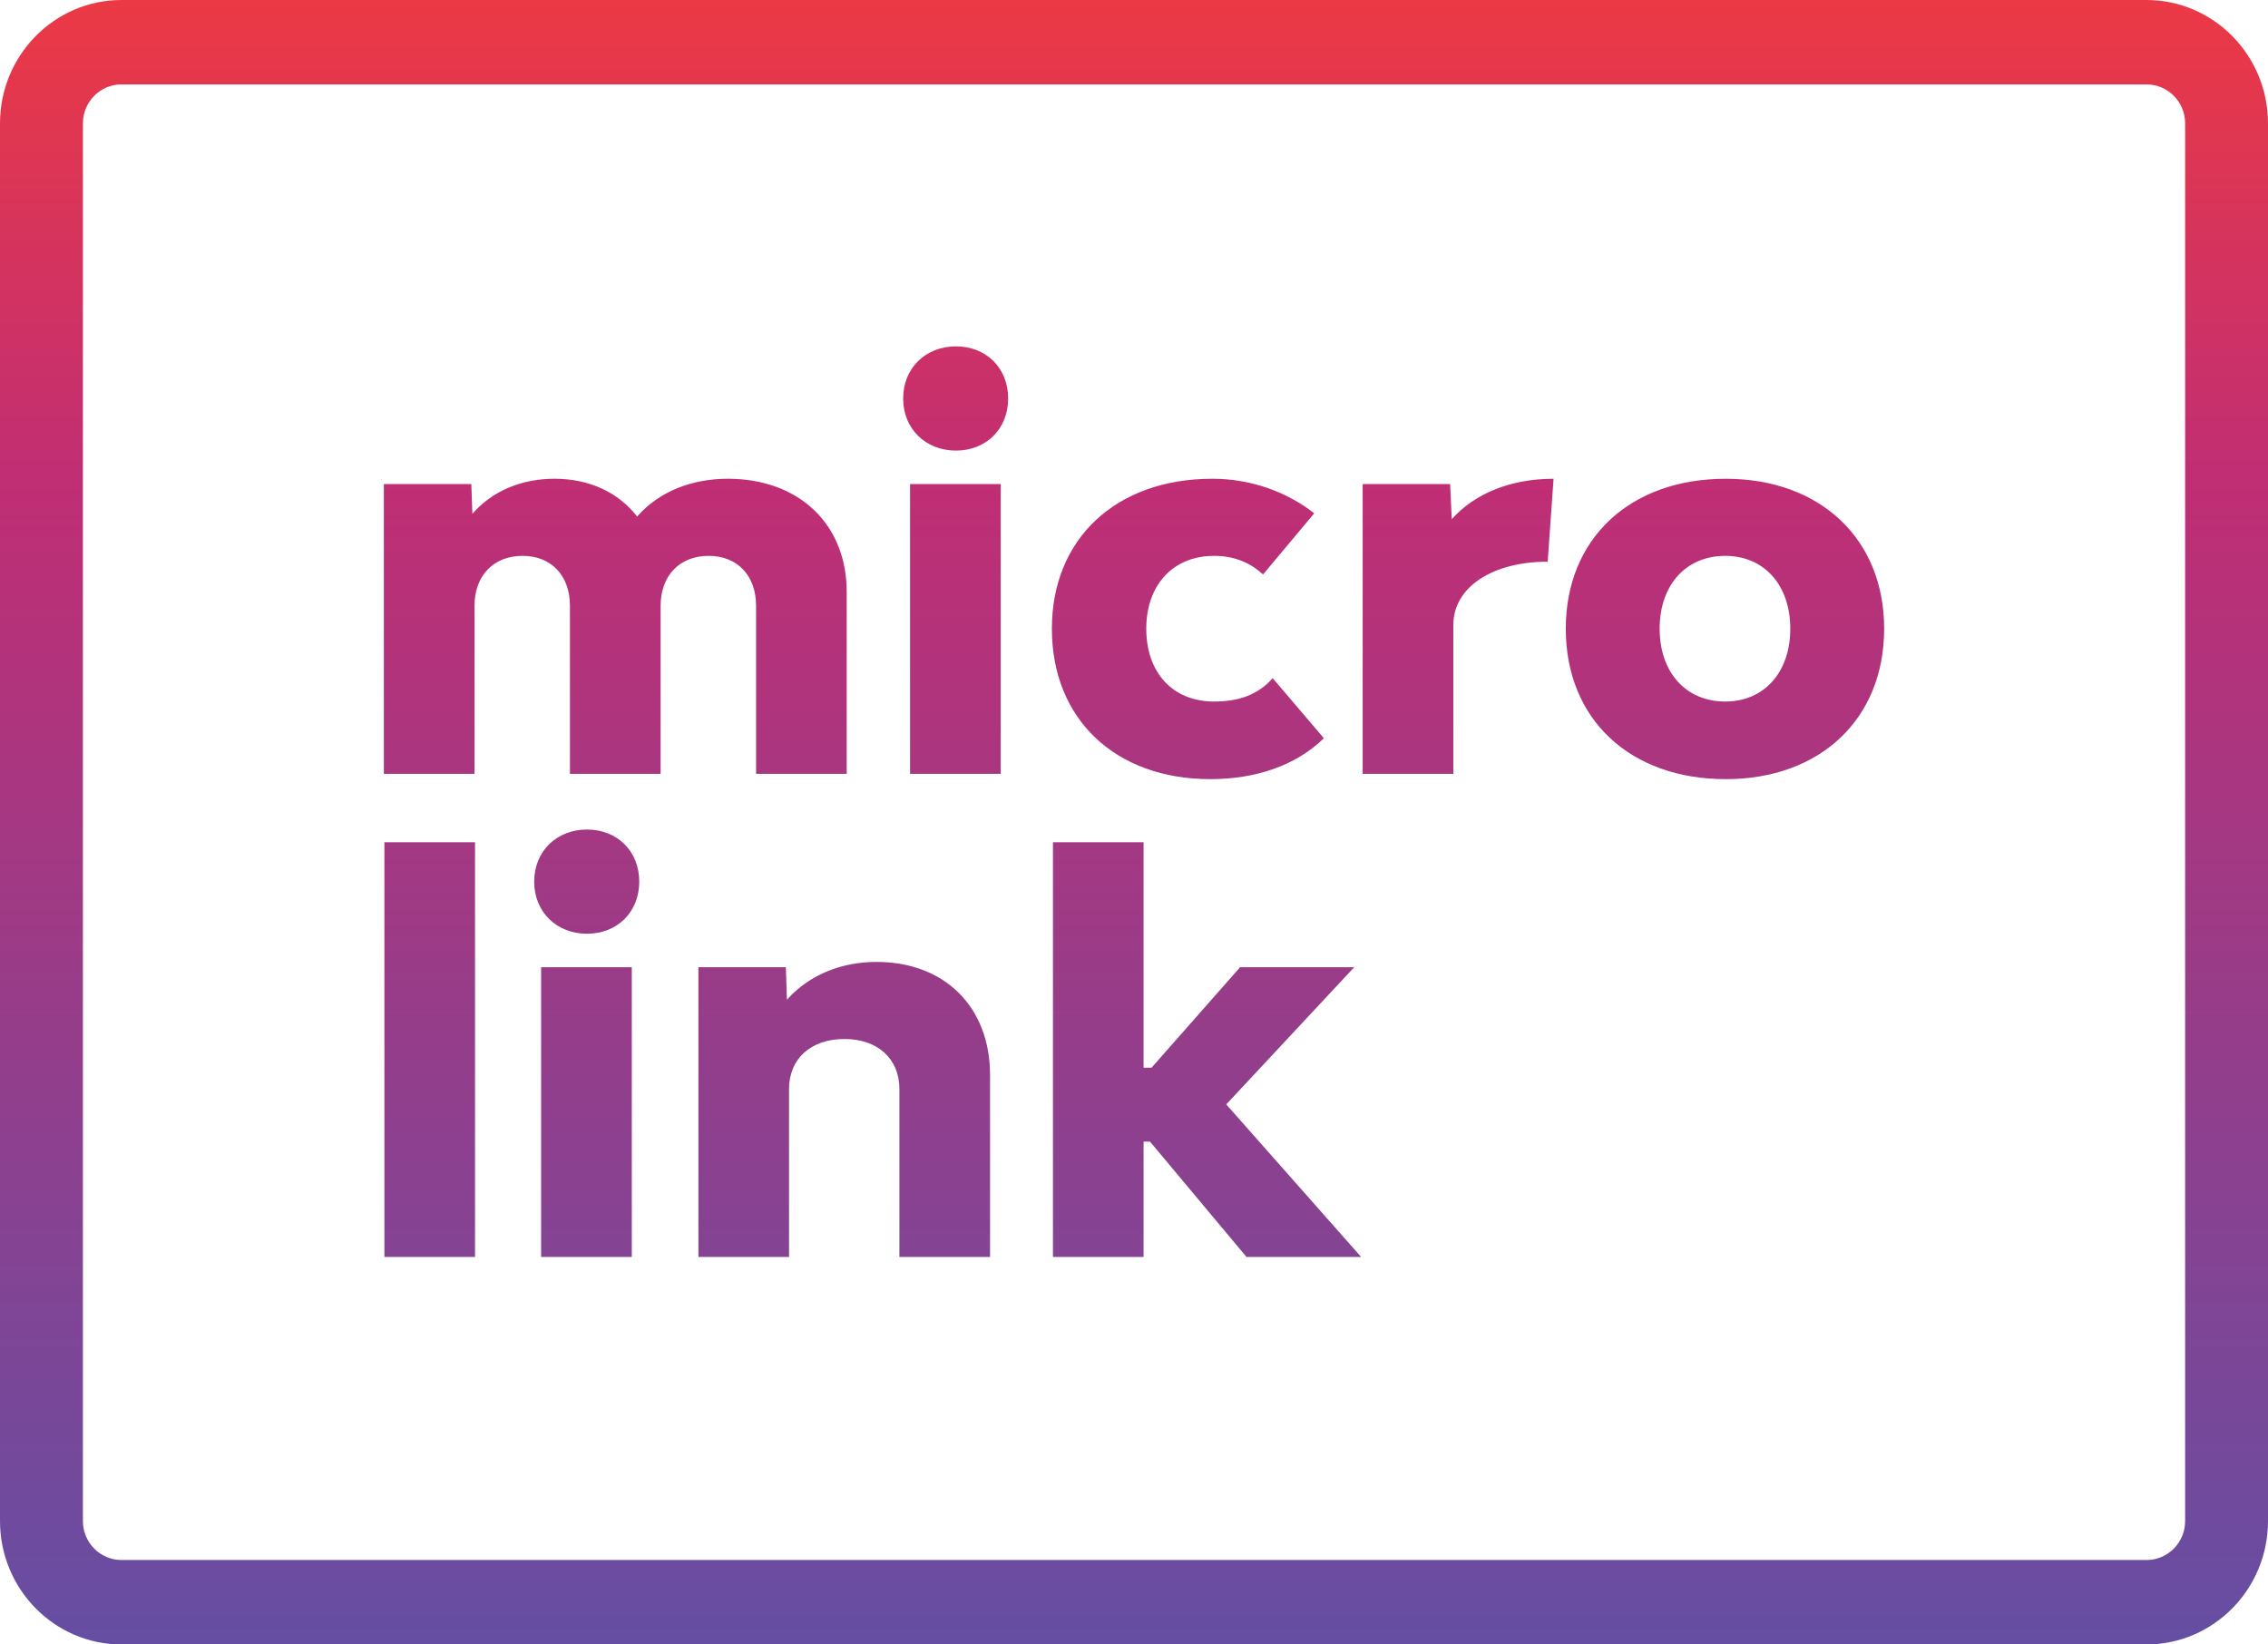 <?xml version="1.0" encoding="UTF-8"?>
<svg width="160px" height="116px" viewBox="0 0 160 116" version="1.1" xmlns="http://www.w3.org/2000/svg" xmlns:xlink="http://www.w3.org/1999/xlink">
    <!-- Generator: Sketch 48.1 (47250) - http://www.bohemiancoding.com/sketch -->
    <title>Combined Shape</title>
    <desc>Created with Sketch.</desc>
    <defs>
        <linearGradient x1="100%" y1="0%" x2="0%" y2="100%" id="linearGradient-1">
            <stop stop-color="#7742B2" offset="0%"></stop>
            <stop stop-color="#F180FF" offset="51.71%"></stop>
            <stop stop-color="#FD8BD9" offset="100%"></stop>
        </linearGradient>
        <linearGradient x1="50%" y1="-0.001%" x2="50%" y2="100%" id="linearGradient-2">
            <stop stop-color="#EC3944" offset="0%"></stop>
            <stop stop-color="#C02E74" offset="29.44%"></stop>
            <stop stop-color="#654EA3" offset="100%"></stop>
        </linearGradient>
    </defs>
    <g id="Mods" stroke="none" stroke-width="1" fill="none" fill-rule="evenodd" transform="translate(-736, -92)">
        <g id="logo-microlink-copy-4" transform="translate(736, 92)" fill="url(#linearGradient-2)" fill-rule="nonzero">
            <path d="M160,107.296 C160,112.085 156.172,115.984 151.455,116 L8.541,116 C3.83,115.984 0,112.086 0,107.296 L0,8.702 C0,3.903 3.844,0 8.569,0 L151.429,0 C156.156,0 160,3.903 160,8.702 L160,107.296 Z M53.339,42.735 C53.339,40.599 52.018,39.21 49.987,39.21 C47.957,39.21 46.604,40.598 46.604,42.735 L46.604,54.586 L40.207,54.586 L40.207,42.735 C40.207,40.598 38.891,39.21 36.86,39.21 C34.83,39.21 33.474,40.598 33.474,42.735 L33.474,54.586 L27.08,54.586 L27.08,34.146 L33.25,34.146 L33.324,36.246 C34.792,34.56 36.898,33.771 39.116,33.771 C41.599,33.771 43.631,34.747 44.949,36.435 C46.527,34.634 48.86,33.771 51.343,33.771 C56.347,33.771 59.733,36.958 59.733,41.759 L59.733,54.586 L53.339,54.586 L53.339,42.735 Z M67.439,24.433 C69.583,24.433 71.123,25.971 71.123,28.109 C71.123,30.246 69.584,31.784 67.439,31.784 C65.293,31.784 63.714,30.246 63.714,28.109 C63.714,25.971 65.293,24.433 67.439,24.433 Z M64.202,34.146 L70.597,34.146 L70.597,54.586 L64.202,54.586 L64.202,34.146 Z M61.836,67.854 C66.652,67.854 69.847,71.041 69.845,75.84 L69.845,88.667 L63.45,88.667 L63.45,76.818 C63.45,74.679 61.909,73.291 59.576,73.291 C57.208,73.291 55.664,74.679 55.664,76.818 L55.664,88.667 L49.27,88.667 L49.27,68.229 L55.44,68.229 L55.515,70.517 C57.135,68.716 59.427,67.854 61.836,67.854 Z M27.118,59.414 L33.512,59.414 L33.512,88.666 L27.118,88.666 L27.118,59.414 Z M41.41,58.515 C43.556,58.515 45.097,60.053 45.097,62.19 C45.097,64.327 43.556,65.866 41.41,65.866 C39.265,65.866 37.685,64.327 37.685,62.19 C37.685,60.053 39.265,58.515 41.41,58.515 Z M38.174,68.228 L44.571,68.228 L44.571,88.666 L38.174,88.666 L38.174,68.228 Z M95.536,68.228 L86.508,77.904 L96.024,88.666 L87.936,88.666 L81.129,80.53 L80.676,80.53 L80.676,88.666 L74.282,88.666 L74.282,59.414 L80.676,59.414 L80.676,75.315 L81.239,75.315 L87.485,68.228 L95.536,68.228 Z M85.38,54.961 C78.682,54.961 74.205,50.723 74.207,44.347 C74.207,38.009 78.72,33.771 85.532,33.771 C88.278,33.771 90.798,34.711 92.715,36.208 L89.105,40.522 C88.238,39.735 87.148,39.211 85.645,39.211 C82.748,39.211 80.865,41.273 80.865,44.349 C80.865,47.424 82.71,49.486 85.645,49.486 C87.412,49.486 88.768,48.999 89.782,47.836 L93.395,52.075 C91.401,54.025 88.539,54.961 85.38,54.961 Z M102.302,34.146 L102.416,36.623 C104.032,34.822 106.551,33.772 109.599,33.772 L109.185,39.622 C105.274,39.622 102.529,41.423 102.529,44.085 L102.529,54.586 L96.132,54.586 L96.132,34.146 L102.302,34.146 Z M121.748,33.772 C128.408,33.772 132.921,38.009 132.921,44.349 C132.921,50.723 128.406,54.961 121.748,54.961 C114.975,54.961 110.461,50.723 110.461,44.349 C110.461,38.011 114.975,33.772 121.748,33.772 Z M121.711,49.486 C124.456,49.486 126.299,47.424 126.299,44.349 C126.299,41.273 124.456,39.211 121.711,39.211 C118.927,39.211 117.083,41.273 117.083,44.349 C117.083,47.424 118.927,49.486 121.711,49.486 Z M154.154,107.296 L154.154,8.702 C154.154,7.186 152.938,5.955 151.43,5.955 C111.309,5.955 81.219,5.955 61.159,5.955 C49.472,5.955 31.943,5.955 8.57,5.955 C7.07,5.955 5.849,7.186 5.849,8.702 L5.849,107.296 C5.849,108.811 7.07,110.043 8.57,110.043 L151.43,110.043 C152.938,110.043 154.154,108.811 154.154,107.296 Z" id="Combined-Shape"></path>
        </g>
    </g>
</svg>